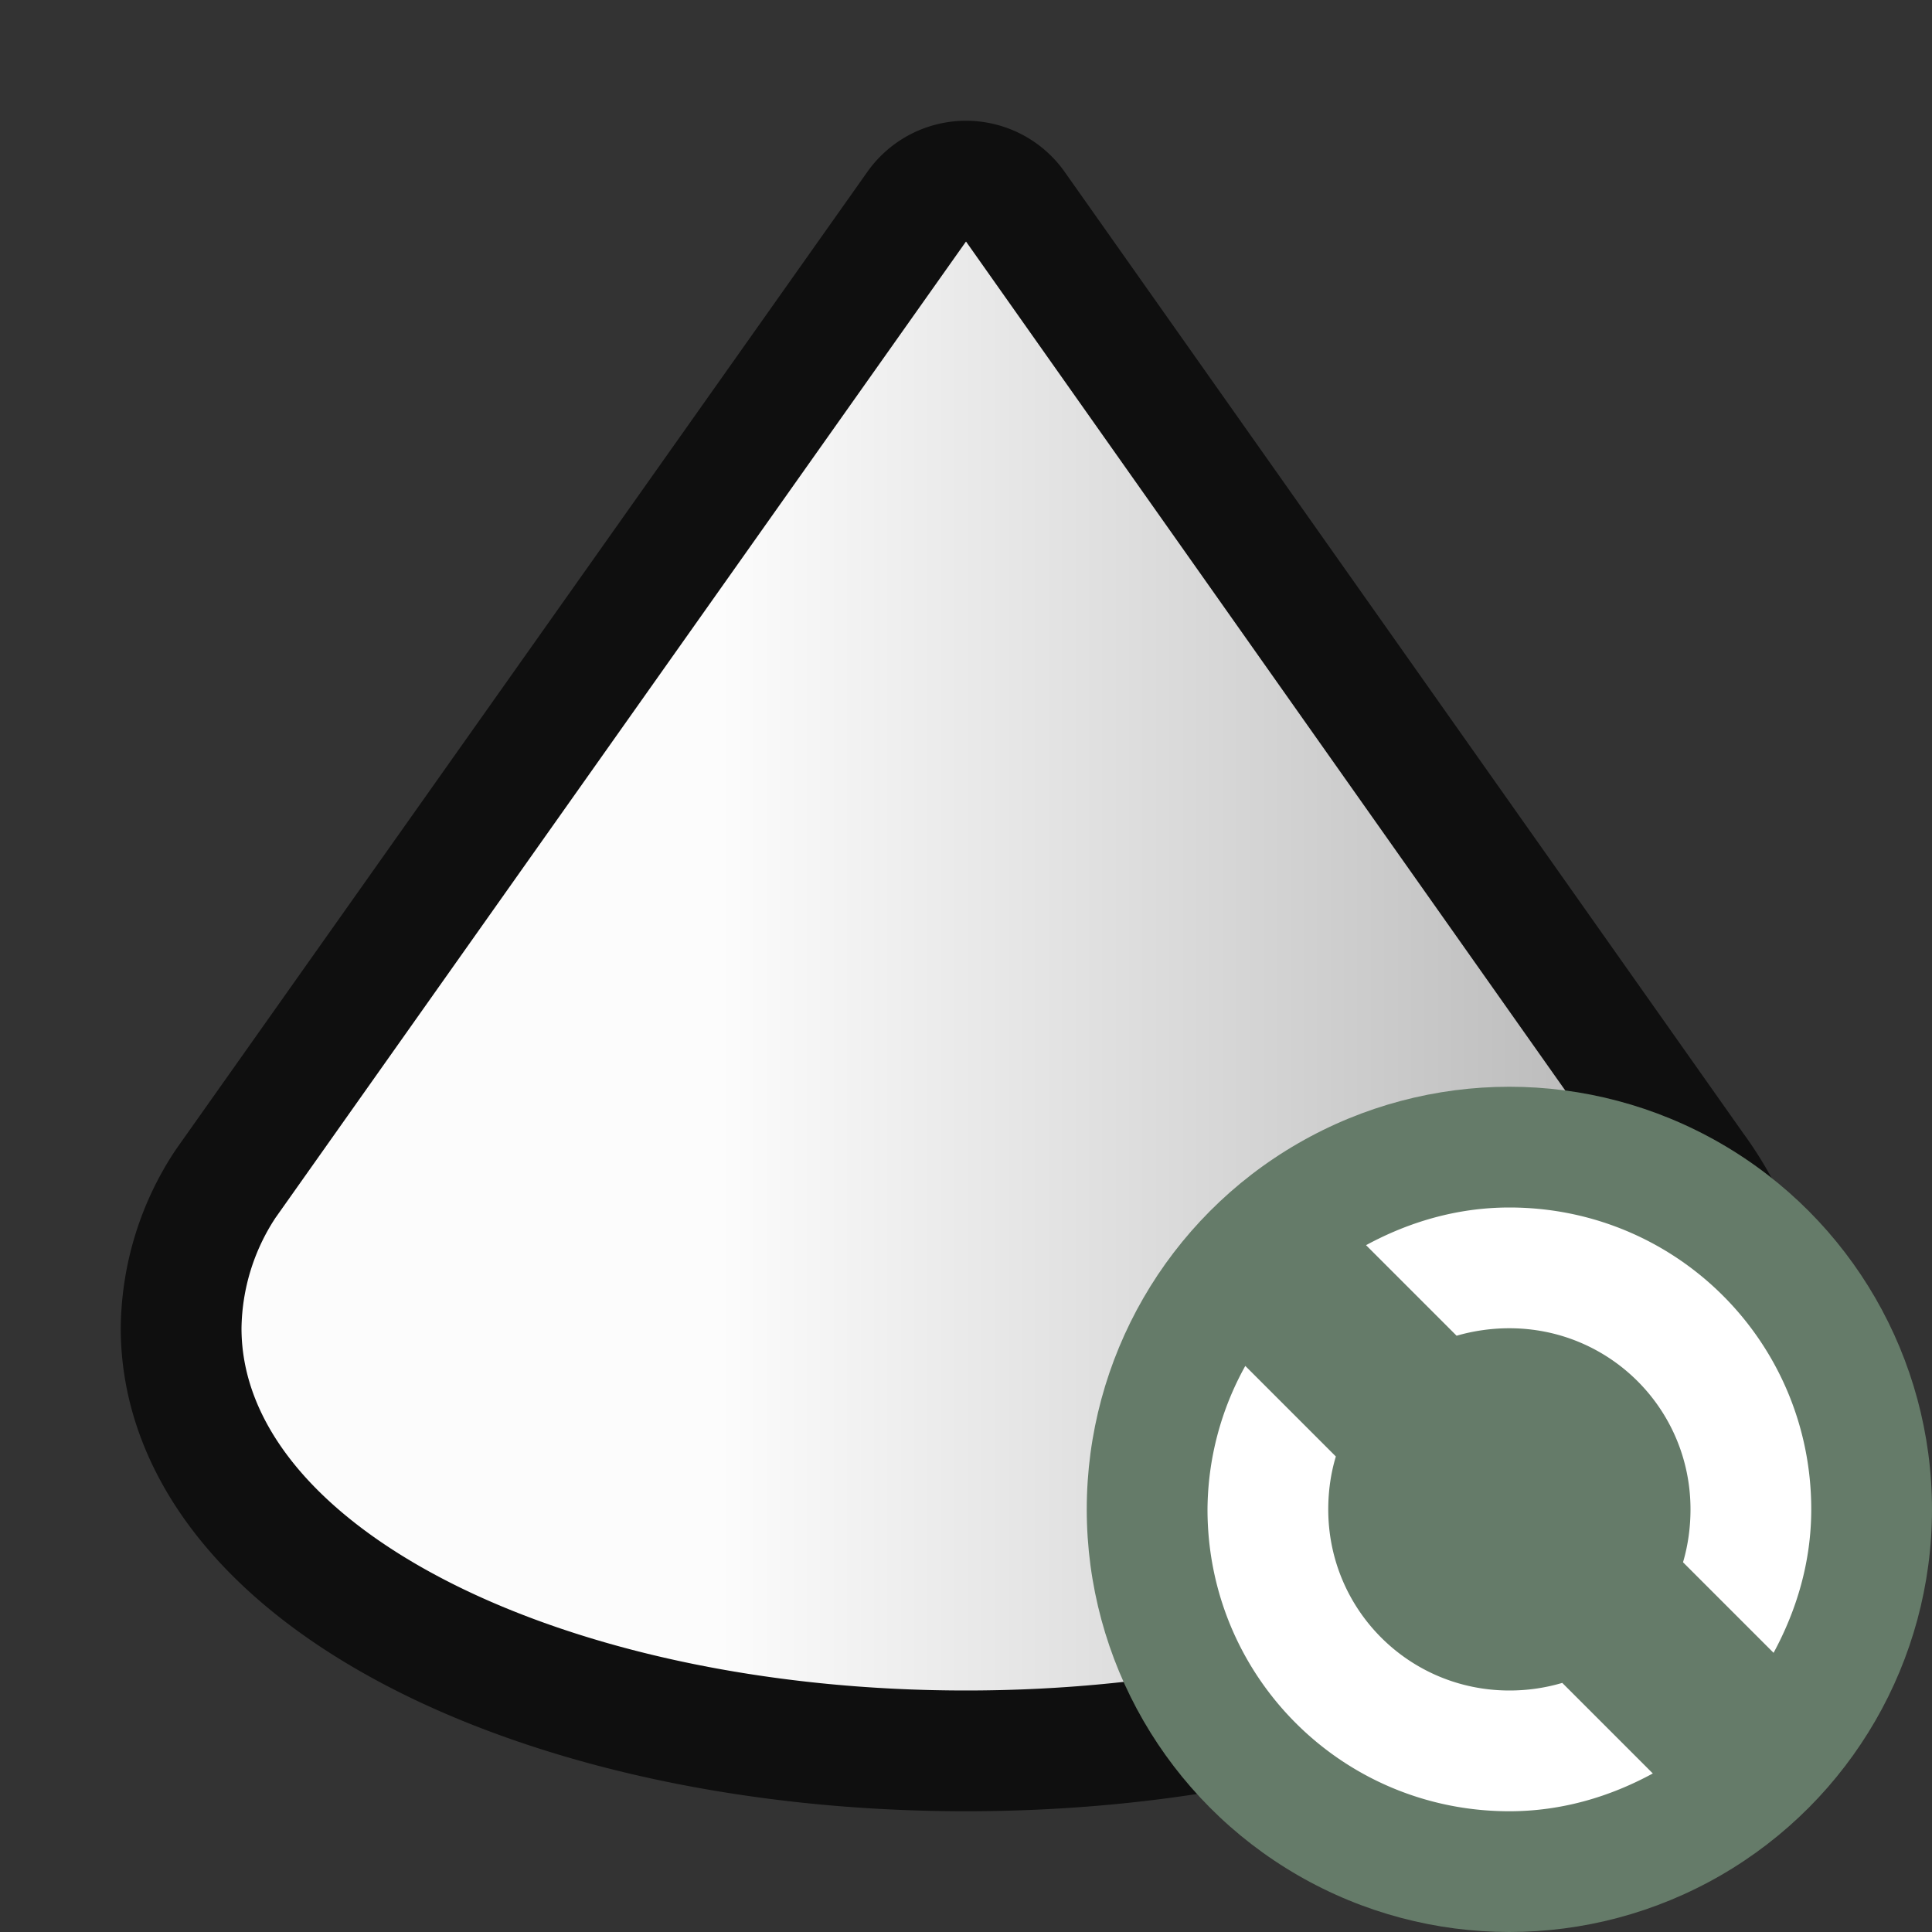 <svg xmlns="http://www.w3.org/2000/svg" height="16" width="16"><rect width="100%" height="100%" fill="#333333" stroke="none"/><defs><linearGradient id="a" gradientUnits="userSpaceOnUse" x1="2" x2="14" y1="11" y2="11"><stop offset="0" stop-color="#b3b3b3" style="stop-color:#fff;stop-opacity:1"/><stop style="stop-color:#fff;stop-opacity:1" stop-color="#b3b3b3" offset=".333"/><stop offset="1" stop-color="#232629" style="stop-color:#b6b6b6;stop-opacity:1"/></linearGradient></defs><path d="m8 2-5.719 8.086A1.703 1.703 0 0 0 2 11c0 1.657 2.686 3 6 3s6-1.343 6-3c0-.362-.14-.71-.375-1.031z" style="opacity:.7;fill:#000;stroke:#000;stroke-width:2;stroke-linejoin:round;stroke-miterlimit:4;stroke-dasharray:none"/><path d="m8 2-5.719 8.086A1.703 1.703 0 0 0 2 11c0 1.657 2.686 3 6 3s6-1.343 6-3c0-.362-.14-.71-.375-1.031z" style="opacity:.987;fill:url(#a)"/><circle style="opacity:1;vector-effect:none;fill:#657B69;fill-opacity:1;stroke:none;stroke-width:3.5;stroke-linecap:butt;stroke-linejoin:round;stroke-miterlimit:4;stroke-dasharray:none;stroke-dashoffset:0;stroke-opacity:1" cy="12.5" cx="12.5" r="3.5"/><path d="M12.5 10c-.433 0-.833.12-1.187.312l.75.75c.137-.04.286-.062.437-.062.831 0 1.5.669 1.5 1.5 0 .15-.021.3-.062.438l.75.75c.192-.355.312-.755.312-1.188 0-1.385-1.115-2.5-2.5-2.5zm-2.187 1.312A2.476 2.476 0 0 0 10 12.5c0 1.385 1.115 2.5 2.5 2.5.433 0 .833-.12 1.188-.313l-.75-.75A1.539 1.539 0 0 1 12.5 14c-.831 0-1.5-.669-1.5-1.5 0-.15.021-.3.063-.438z" style="fill:#fff;fill-opacity:1"/></svg>